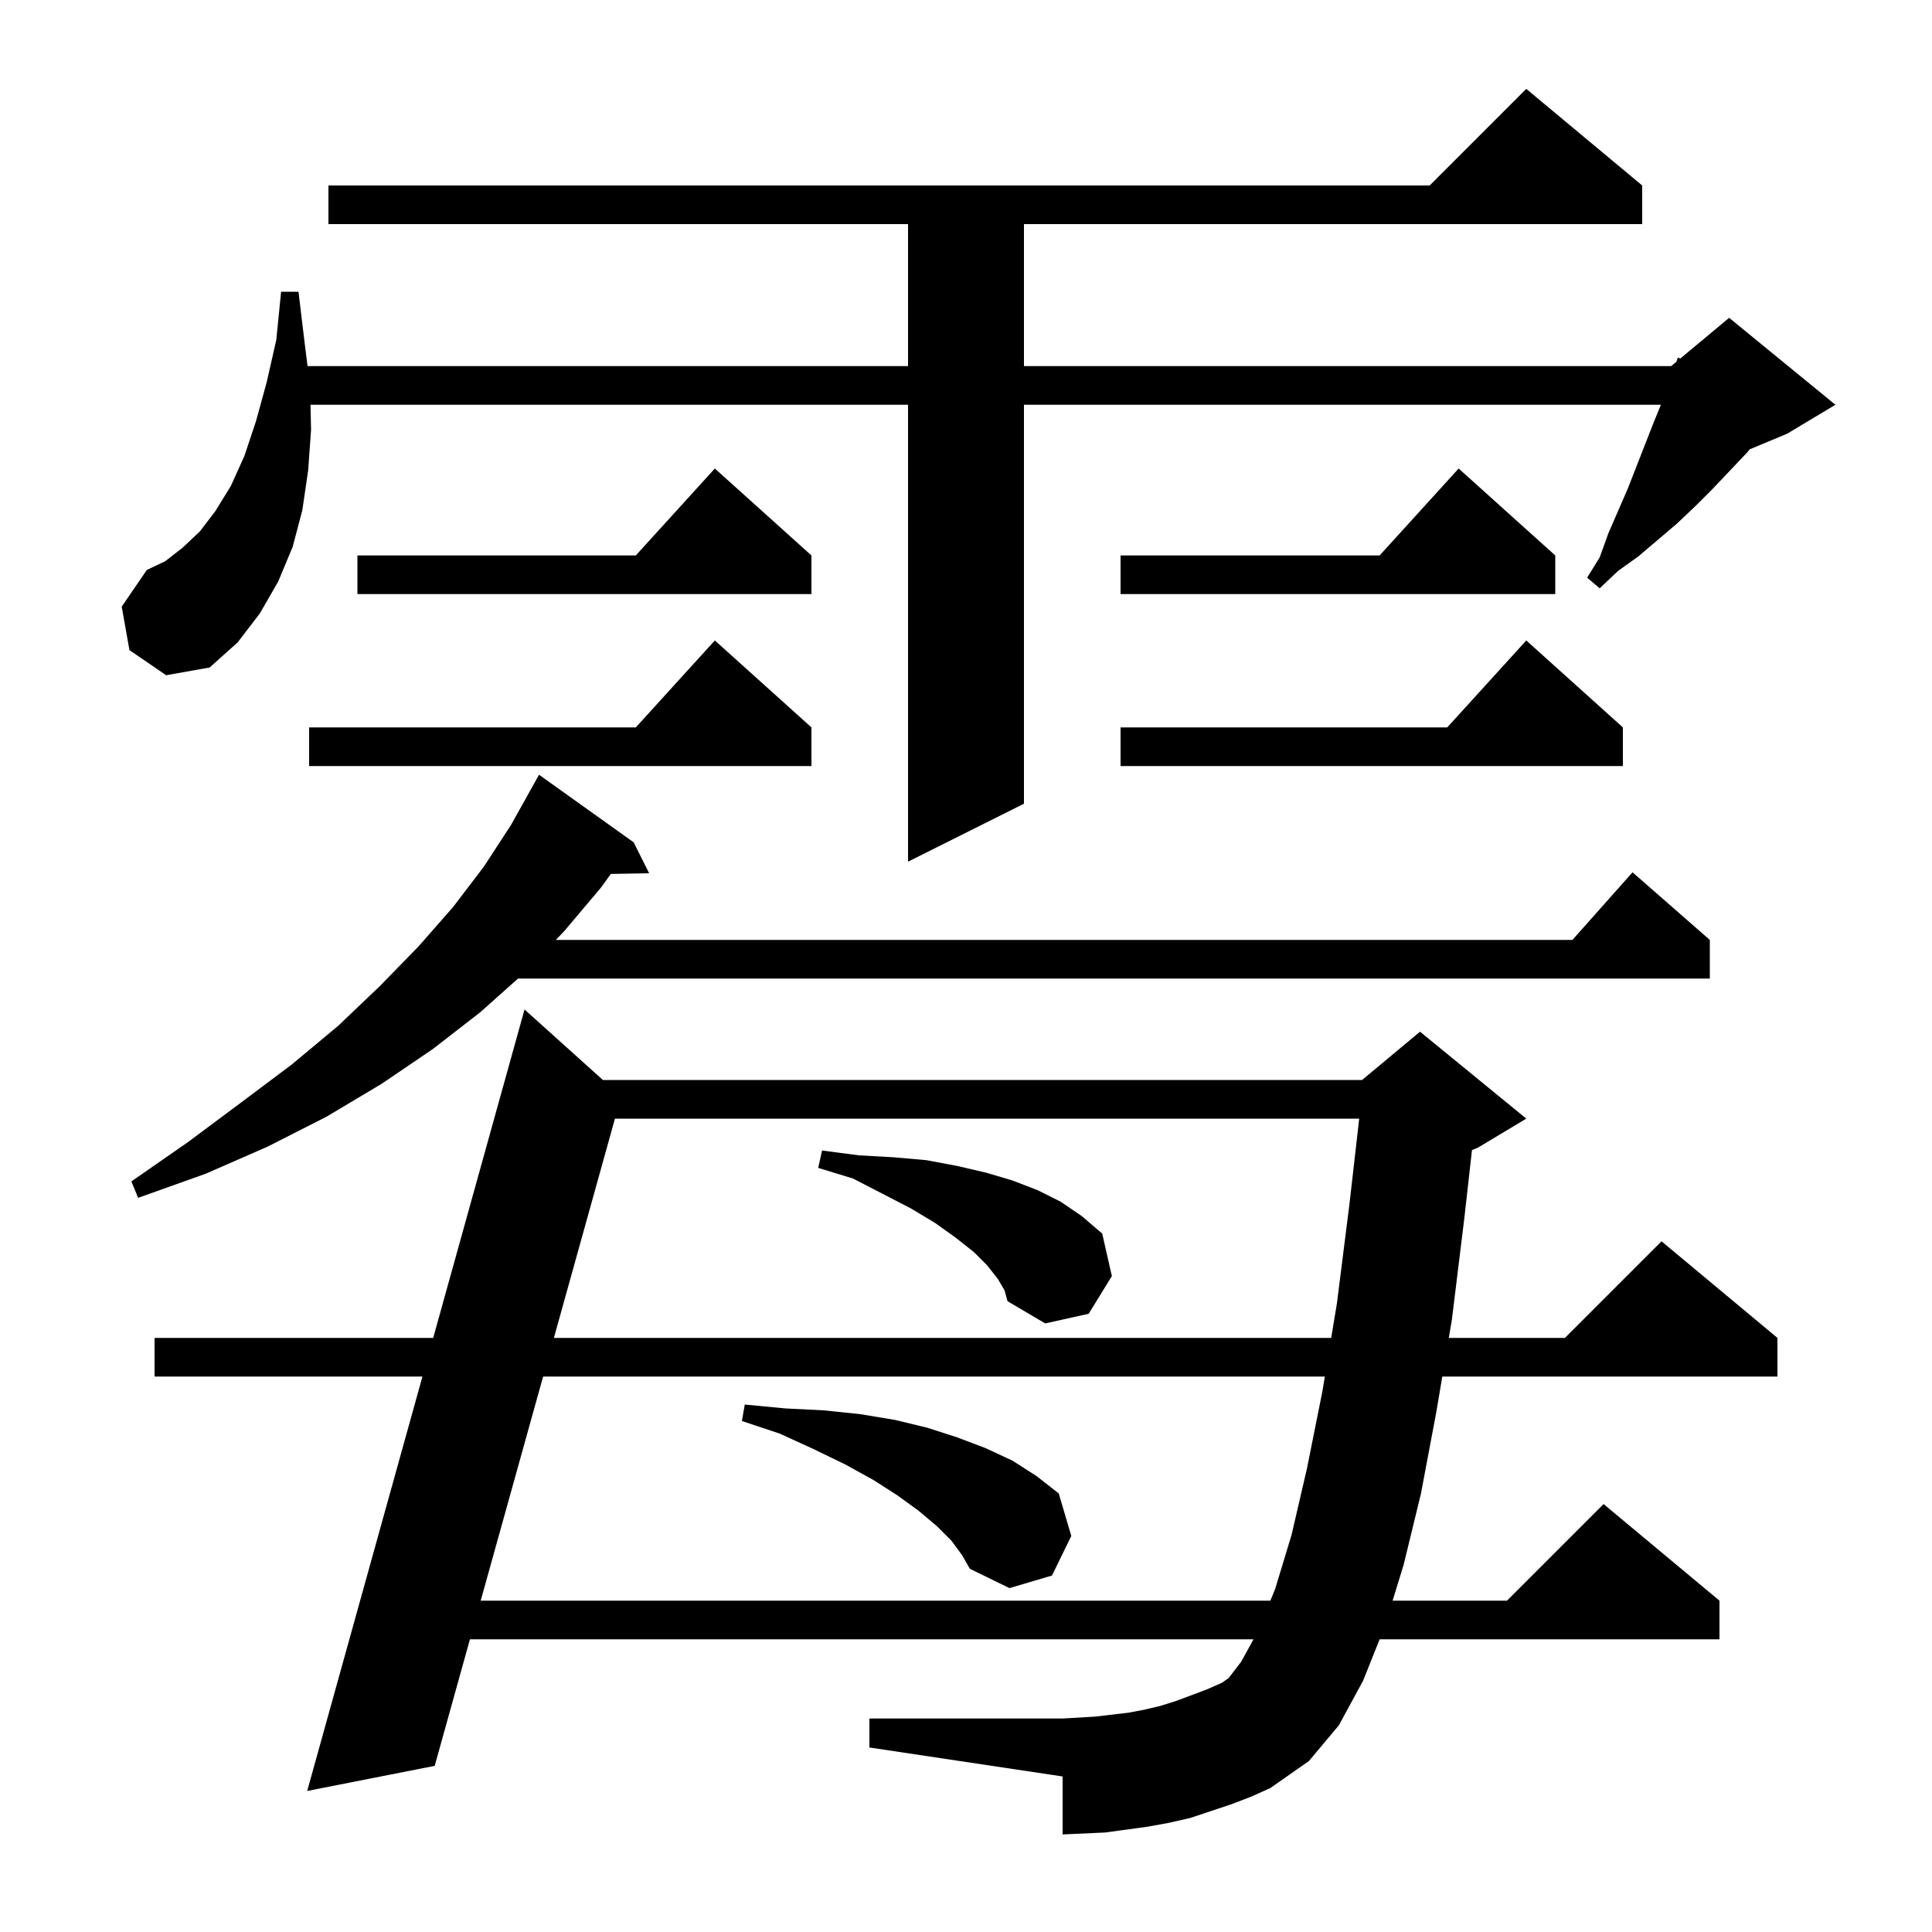 <svg xmlns="http://www.w3.org/2000/svg" xmlns:xlink="http://www.w3.org/1999/xlink" version="1.1" baseProfile="full" viewBox="0 0 200 200" width="200" height="200">
<g fill="black">
<path d="M 127.4 186.8 L 123.2 188.2 L 121.0 188.7 L 118.8 189.1 L 114.4 189.7 L 110.0 189.9 L 110.0 183.9 L 90.0 180.9 L 90.0 177.9 L 110.0 177.9 L 113.4 177.7 L 116.8 177.3 L 118.4 177.0 L 120.1 176.6 L 121.7 176.1 L 124.9 174.9 L 126.5 174.2 L 127.2 173.7 L 128.5 172.0 L 129.761 169.7 L 48.648 169.7 L 45.0 182.8 L 31.8 185.4 L 43.731 142.5 L 16.0 142.5 L 16.0 138.5 L 44.844 138.5 L 54.3 104.5 L 62.411 111.8 L 141.0 111.8 L 147.0 106.8 L 158.0 115.8 L 153.0 118.8 L 152.378 119.059 L 151.6 126.0 L 150.3 136.6 L 149.98 138.5 L 162.0 138.5 L 172.0 128.5 L 184.0 138.5 L 184.0 142.5 L 149.306 142.5 L 148.7 146.1 L 147.1 154.6 L 145.3 162.0 L 144.162 165.7 L 156.0 165.7 L 166.0 155.7 L 178.0 165.7 L 178.0 169.7 L 142.82 169.7 L 141.1 174.0 L 138.6 178.6 L 135.5 182.3 L 131.5 185.1 L 129.5 186.0 Z M 56.224 142.5 L 49.762 165.7 L 131.509 165.7 L 132.0 164.5 L 133.7 158.9 L 135.3 152.0 L 136.9 144.0 L 137.147 142.5 Z M 98.5 159.5 L 97.0 158.0 L 95.1 156.4 L 92.9 154.8 L 90.4 153.2 L 87.5 151.6 L 84.2 150.0 L 80.7 148.4 L 76.8 147.1 L 77.1 145.4 L 81.3 145.8 L 85.3 146.0 L 89.1 146.4 L 92.7 147.0 L 96.0 147.8 L 99.1 148.8 L 102.0 149.9 L 104.8 151.2 L 107.3 152.8 L 109.6 154.6 L 110.9 159.0 L 108.9 163.1 L 104.5 164.4 L 100.4 162.4 L 99.6 161.0 Z M 63.659 115.8 L 57.338 138.5 L 137.807 138.5 L 138.4 134.9 L 139.7 124.6 L 140.704 115.8 Z M 103.3 132.4 L 102.2 131.0 L 100.8 129.6 L 98.9 128.1 L 96.8 126.6 L 94.3 125.1 L 91.4 123.6 L 88.3 122.0 L 84.7 120.9 L 85.1 119.1 L 88.9 119.6 L 92.5 119.8 L 95.9 120.1 L 99.1 120.7 L 102.1 121.4 L 104.8 122.2 L 107.4 123.2 L 109.8 124.4 L 112.0 125.9 L 114.1 127.7 L 115.1 132.1 L 112.7 136.0 L 108.2 137.0 L 104.3 134.7 L 104.0 133.6 Z M 65.6 87.2 L 67.2 90.4 L 63.236 90.468 L 62.2 91.9 L 58.4 96.4 L 57.542 97.3 L 162.778 97.3 L 169.0 90.3 L 177.0 97.3 L 177.0 101.3 L 53.627 101.3 L 49.7 104.8 L 44.8 108.6 L 39.5 112.2 L 33.8 115.6 L 27.7 118.7 L 21.3 121.5 L 14.3 124.0 L 13.6 122.3 L 19.5 118.2 L 25.0 114.1 L 30.2 110.2 L 35.0 106.2 L 39.3 102.1 L 43.3 98.0 L 46.9 93.9 L 50.1 89.7 L 52.9 85.4 L 55.3 81.1 L 55.8 80.2 Z M 13.4 67.3 L 12.6 62.8 L 15.2 59.0 L 17.1 58.1 L 18.9 56.7 L 20.7 55.0 L 22.3 52.9 L 23.9 50.3 L 25.3 47.2 L 26.5 43.6 L 27.6 39.6 L 28.6 35.2 L 29.1 30.2 L 30.9 30.2 L 31.5 35.2 L 31.837 37.9 L 94.0 37.9 L 94.0 23.2 L 34.0 23.2 L 34.0 19.2 L 148.0 19.2 L 158.0 9.2 L 170.0 19.2 L 170.0 23.2 L 106.0 23.2 L 106.0 37.9 L 173.0 37.9 L 173.535 37.454 L 173.7 37.0 L 173.929 37.126 L 179.0 32.9 L 190.0 41.9 L 185.0 44.9 L 181.13 46.513 L 180.9 46.8 L 177.3 50.6 L 175.5 52.4 L 173.6 54.2 L 169.6 57.6 L 167.5 59.1 L 165.6 60.9 L 164.3 59.8 L 165.6 57.7 L 166.5 55.2 L 168.5 50.6 L 171.2 43.7 L 171.936 41.9 L 106.0 41.9 L 106.0 83.2 L 94.0 89.2 L 94.0 41.9 L 32.142 41.9 L 32.2 44.5 L 31.9 48.7 L 31.3 52.8 L 30.3 56.6 L 28.8 60.2 L 26.9 63.5 L 24.6 66.5 L 21.7 69.1 L 17.2 69.9 Z M 168.0 75.3 L 168.0 79.3 L 116.0 79.3 L 116.0 75.3 L 149.818 75.3 L 158.0 66.3 Z M 84.0 75.3 L 84.0 79.3 L 32.0 79.3 L 32.0 75.3 L 65.818 75.3 L 74.0 66.3 Z M 161.0 57.5 L 161.0 61.5 L 116.0 61.5 L 116.0 57.5 L 142.818 57.5 L 151.0 48.5 Z M 84.0 57.5 L 84.0 61.5 L 37.0 61.5 L 37.0 57.5 L 65.818 57.5 L 74.0 48.5 Z " />
</g>
</svg>
